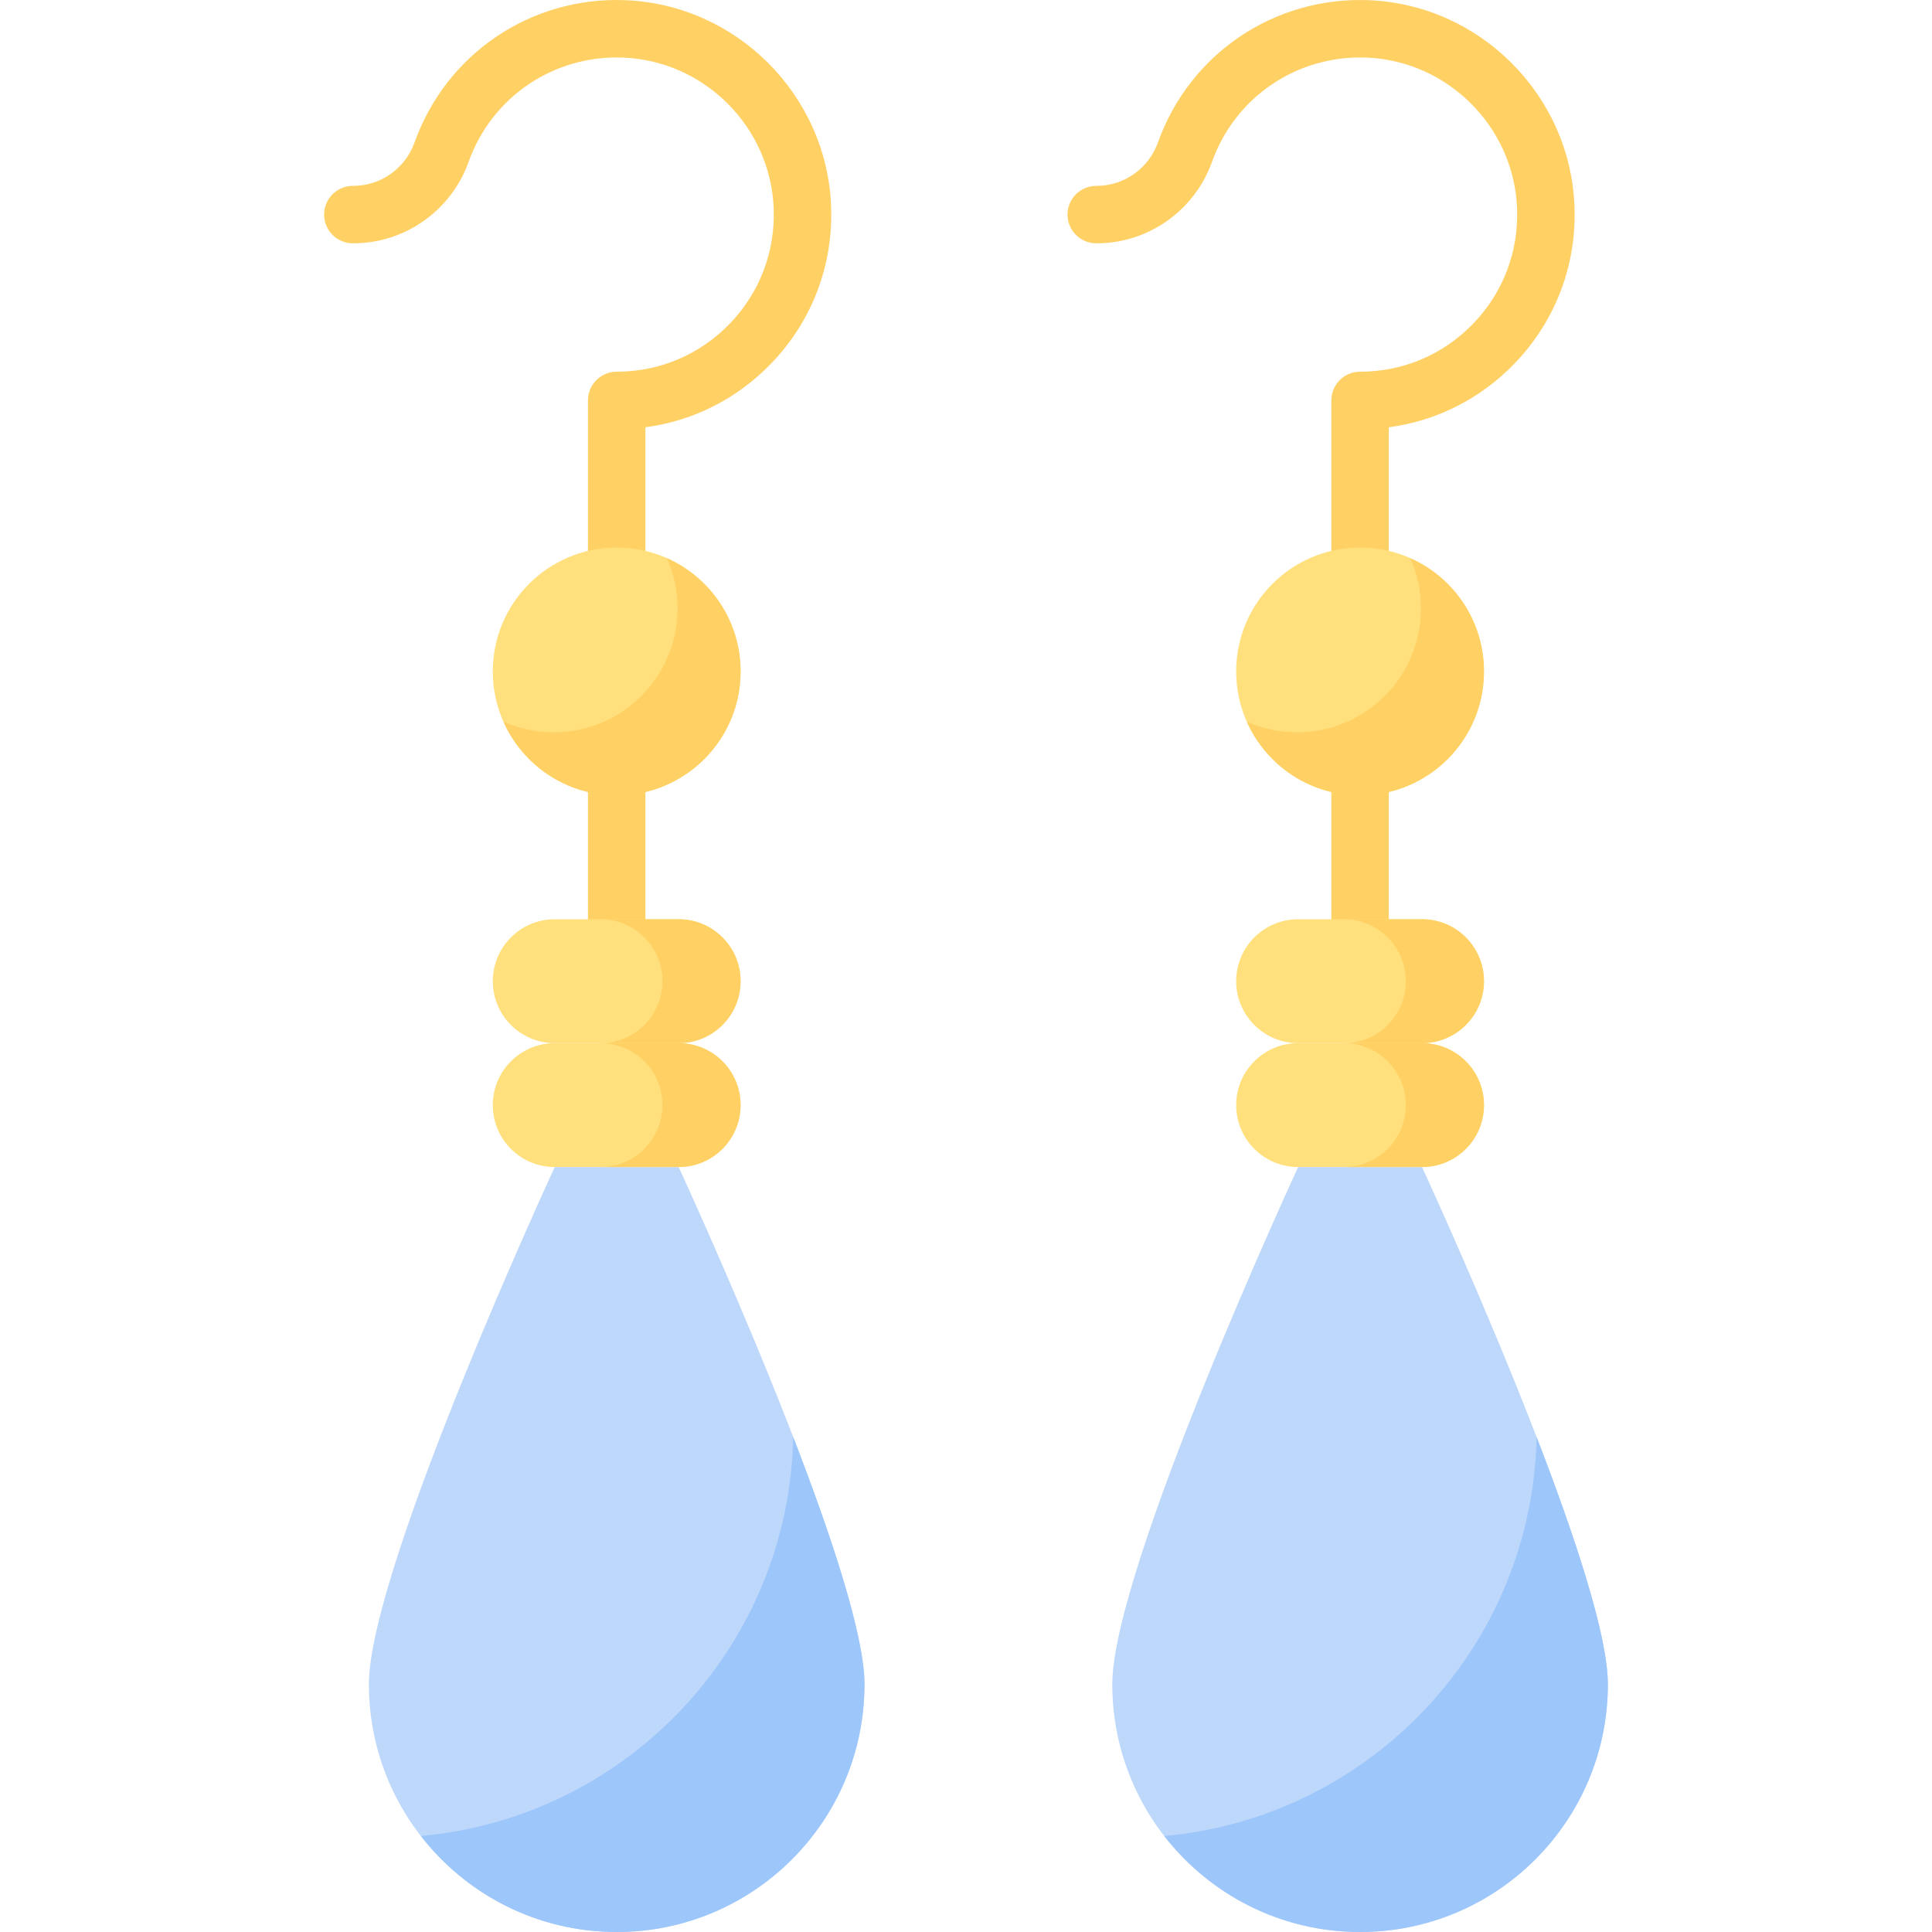 <svg enable-background="new 0 0 512 512" height="100" viewBox="0 0 512 512" width="100" xmlns="http://www.w3.org/2000/svg"><g><g><path d="m360.434 268.155c-4.204 0-7.611-3.407-7.611-7.611v-66.702c0-4.204 3.408-7.611 7.611-7.611 4.204 0 7.611 3.407 7.611 7.611v66.702c0 4.204-3.408 7.611-7.611 7.611z" fill="#ffd064"/></g><g><path d="m163.428 268.155c-4.204 0-7.611-3.407-7.611-7.611v-66.702c0-4.204 3.408-7.611 7.611-7.611 4.204 0 7.611 3.407 7.611 7.611v66.702c.001 4.204-3.407 7.611-7.611 7.611z" fill="#ffd064"/></g><g><path d="m360.434 168.832c-4.204 0-7.611-3.407-7.611-7.611v-55.105c0-4.204 3.408-7.611 7.611-7.611 11.422 0 22.077-4.533 30.001-12.764 7.92-8.227 12.042-19.06 11.607-30.506-.82-21.598-18.381-39.157-39.979-39.978-18.278-.677-34.724 10.404-40.863 27.619-4.608 12.921-16.884 21.602-30.546 21.602h-.14c-4.204 0-7.611-3.407-7.611-7.611s3.408-7.611 7.611-7.611h.14c7.242 0 13.756-4.618 16.208-11.493 8.384-23.508 30.823-38.677 55.779-37.716 29.504 1.12 53.492 25.108 54.613 54.612.593 15.617-5.037 30.406-15.853 41.641-9.038 9.387-20.677 15.253-33.356 16.931v47.992c0 4.201-3.408 7.609-7.611 7.609z" fill="#ffd064"/></g><g><path d="m163.428 168.832c-4.204 0-7.611-3.407-7.611-7.611v-55.105c0-4.204 3.408-7.611 7.611-7.611 11.422 0 22.077-4.533 30.002-12.764 7.92-8.227 12.042-19.06 11.607-30.506-.82-21.598-18.381-39.157-39.979-39.978-18.302-.679-34.725 10.403-40.864 27.619-4.608 12.921-16.883 21.602-30.545 21.602h-.14c-4.204 0-7.611-3.407-7.611-7.611s3.408-7.611 7.611-7.611h.14c7.242 0 13.756-4.618 16.207-11.493 8.384-23.508 30.822-38.692 55.78-37.716 29.504 1.12 53.492 25.108 54.613 54.612.593 15.617-5.037 30.406-15.853 41.641-9.038 9.387-20.677 15.253-33.357 16.931v47.992c.001 4.201-3.407 7.609-7.611 7.609z" fill="#ffd064"/></g><g><g><path d="m360.434 309.278h16.417s49.251 106.455 49.251 137.054c0 36.268-29.401 65.668-65.668 65.668s-65.668-29.401-65.668-65.668c0-30.599 49.251-137.054 49.251-137.054z" fill="#bed8fb"/></g><g><path d="m407.218 380.836c-1.159 55.564-44.1 100.849-98.677 105.715 12.014 15.477 30.783 25.449 51.893 25.449 36.268 0 65.668-29.4 65.668-65.668 0-12.902-8.756-39.289-18.884-65.496z" fill="#9dc6fb"/></g><g><circle cx="360.434" cy="177.941" fill="#ffe07d" r="32.834"/></g><g><path d="m373.746 147.928c1.808 4.07 2.82 8.572 2.82 13.312 0 18.134-14.7 32.834-32.834 32.834-4.74 0-9.242-1.013-13.312-2.821 5.108 11.499 16.62 19.522 30.014 19.522 18.134 0 32.834-14.7 32.834-32.834 0-13.393-8.024-24.905-19.522-30.013z" fill="#ffd064"/></g><g><path d="m376.851 276.444h-32.834c-9.067 0-16.417-7.35-16.417-16.417 0-9.067 7.35-16.417 16.417-16.417h32.834c9.067 0 16.417 7.35 16.417 16.417 0 9.067-7.35 16.417-16.417 16.417z" fill="#ffe07d"/></g><g><path d="m376.851 243.61h-20.705c9.067 0 16.417 7.35 16.417 16.417 0 9.067-7.35 16.417-16.417 16.417h20.705c9.067 0 16.417-7.35 16.417-16.417 0-9.067-7.35-16.417-16.417-16.417z" fill="#ffd064"/></g><g><path d="m376.851 309.278h-32.834c-9.067 0-16.417-7.35-16.417-16.417 0-9.067 7.35-16.417 16.417-16.417h32.834c9.067 0 16.417 7.35 16.417 16.417 0 9.067-7.35 16.417-16.417 16.417z" fill="#ffe07d"/></g><g><path d="m376.851 276.444h-20.705c9.067 0 16.417 7.35 16.417 16.417 0 9.067-7.35 16.417-16.417 16.417h20.705c9.067 0 16.417-7.35 16.417-16.417 0-9.067-7.35-16.417-16.417-16.417z" fill="#ffd064"/></g></g><g><g><path d="m163.429 309.278h16.417s49.251 106.455 49.251 137.054c0 36.268-29.401 65.668-65.668 65.668s-65.669-29.401-65.669-65.668c0-30.599 49.251-137.054 49.251-137.054z" fill="#bed8fb"/></g><g><path d="m210.213 380.836c-1.159 55.564-44.1 100.849-98.677 105.715 12.014 15.477 30.783 25.449 51.893 25.449 36.268 0 65.668-29.4 65.668-65.668 0-12.902-8.756-39.289-18.884-65.496z" fill="#9dc6fb"/></g><g><circle cx="163.429" cy="177.941" fill="#ffe07d" r="32.834"/></g><g><path d="m176.741 147.928c1.808 4.07 2.82 8.572 2.82 13.312 0 18.134-14.7 32.834-32.834 32.834-4.74 0-9.242-1.013-13.312-2.821 5.108 11.499 16.62 19.522 30.014 19.522 18.134 0 32.834-14.7 32.834-32.834 0-13.393-8.024-24.905-19.522-30.013z" fill="#ffd064"/></g><g><path d="m179.846 276.444h-32.834c-9.067 0-16.417-7.35-16.417-16.417 0-9.067 7.35-16.417 16.417-16.417h32.834c9.067 0 16.417 7.35 16.417 16.417 0 9.067-7.35 16.417-16.417 16.417z" fill="#ffe07d"/></g><g><path d="m179.846 243.61h-20.705c9.067 0 16.417 7.35 16.417 16.417 0 9.067-7.35 16.417-16.417 16.417h20.705c9.067 0 16.417-7.35 16.417-16.417 0-9.067-7.35-16.417-16.417-16.417z" fill="#ffd064"/></g><g><path d="m179.846 309.278h-32.834c-9.067 0-16.417-7.35-16.417-16.417 0-9.067 7.35-16.417 16.417-16.417h32.834c9.067 0 16.417 7.35 16.417 16.417 0 9.067-7.35 16.417-16.417 16.417z" fill="#ffe07d"/></g><g><path d="m179.846 276.444h-20.705c9.067 0 16.417 7.35 16.417 16.417 0 9.067-7.35 16.417-16.417 16.417h20.705c9.067 0 16.417-7.35 16.417-16.417 0-9.067-7.35-16.417-16.417-16.417z" fill="#ffd064"/></g></g></g></svg>